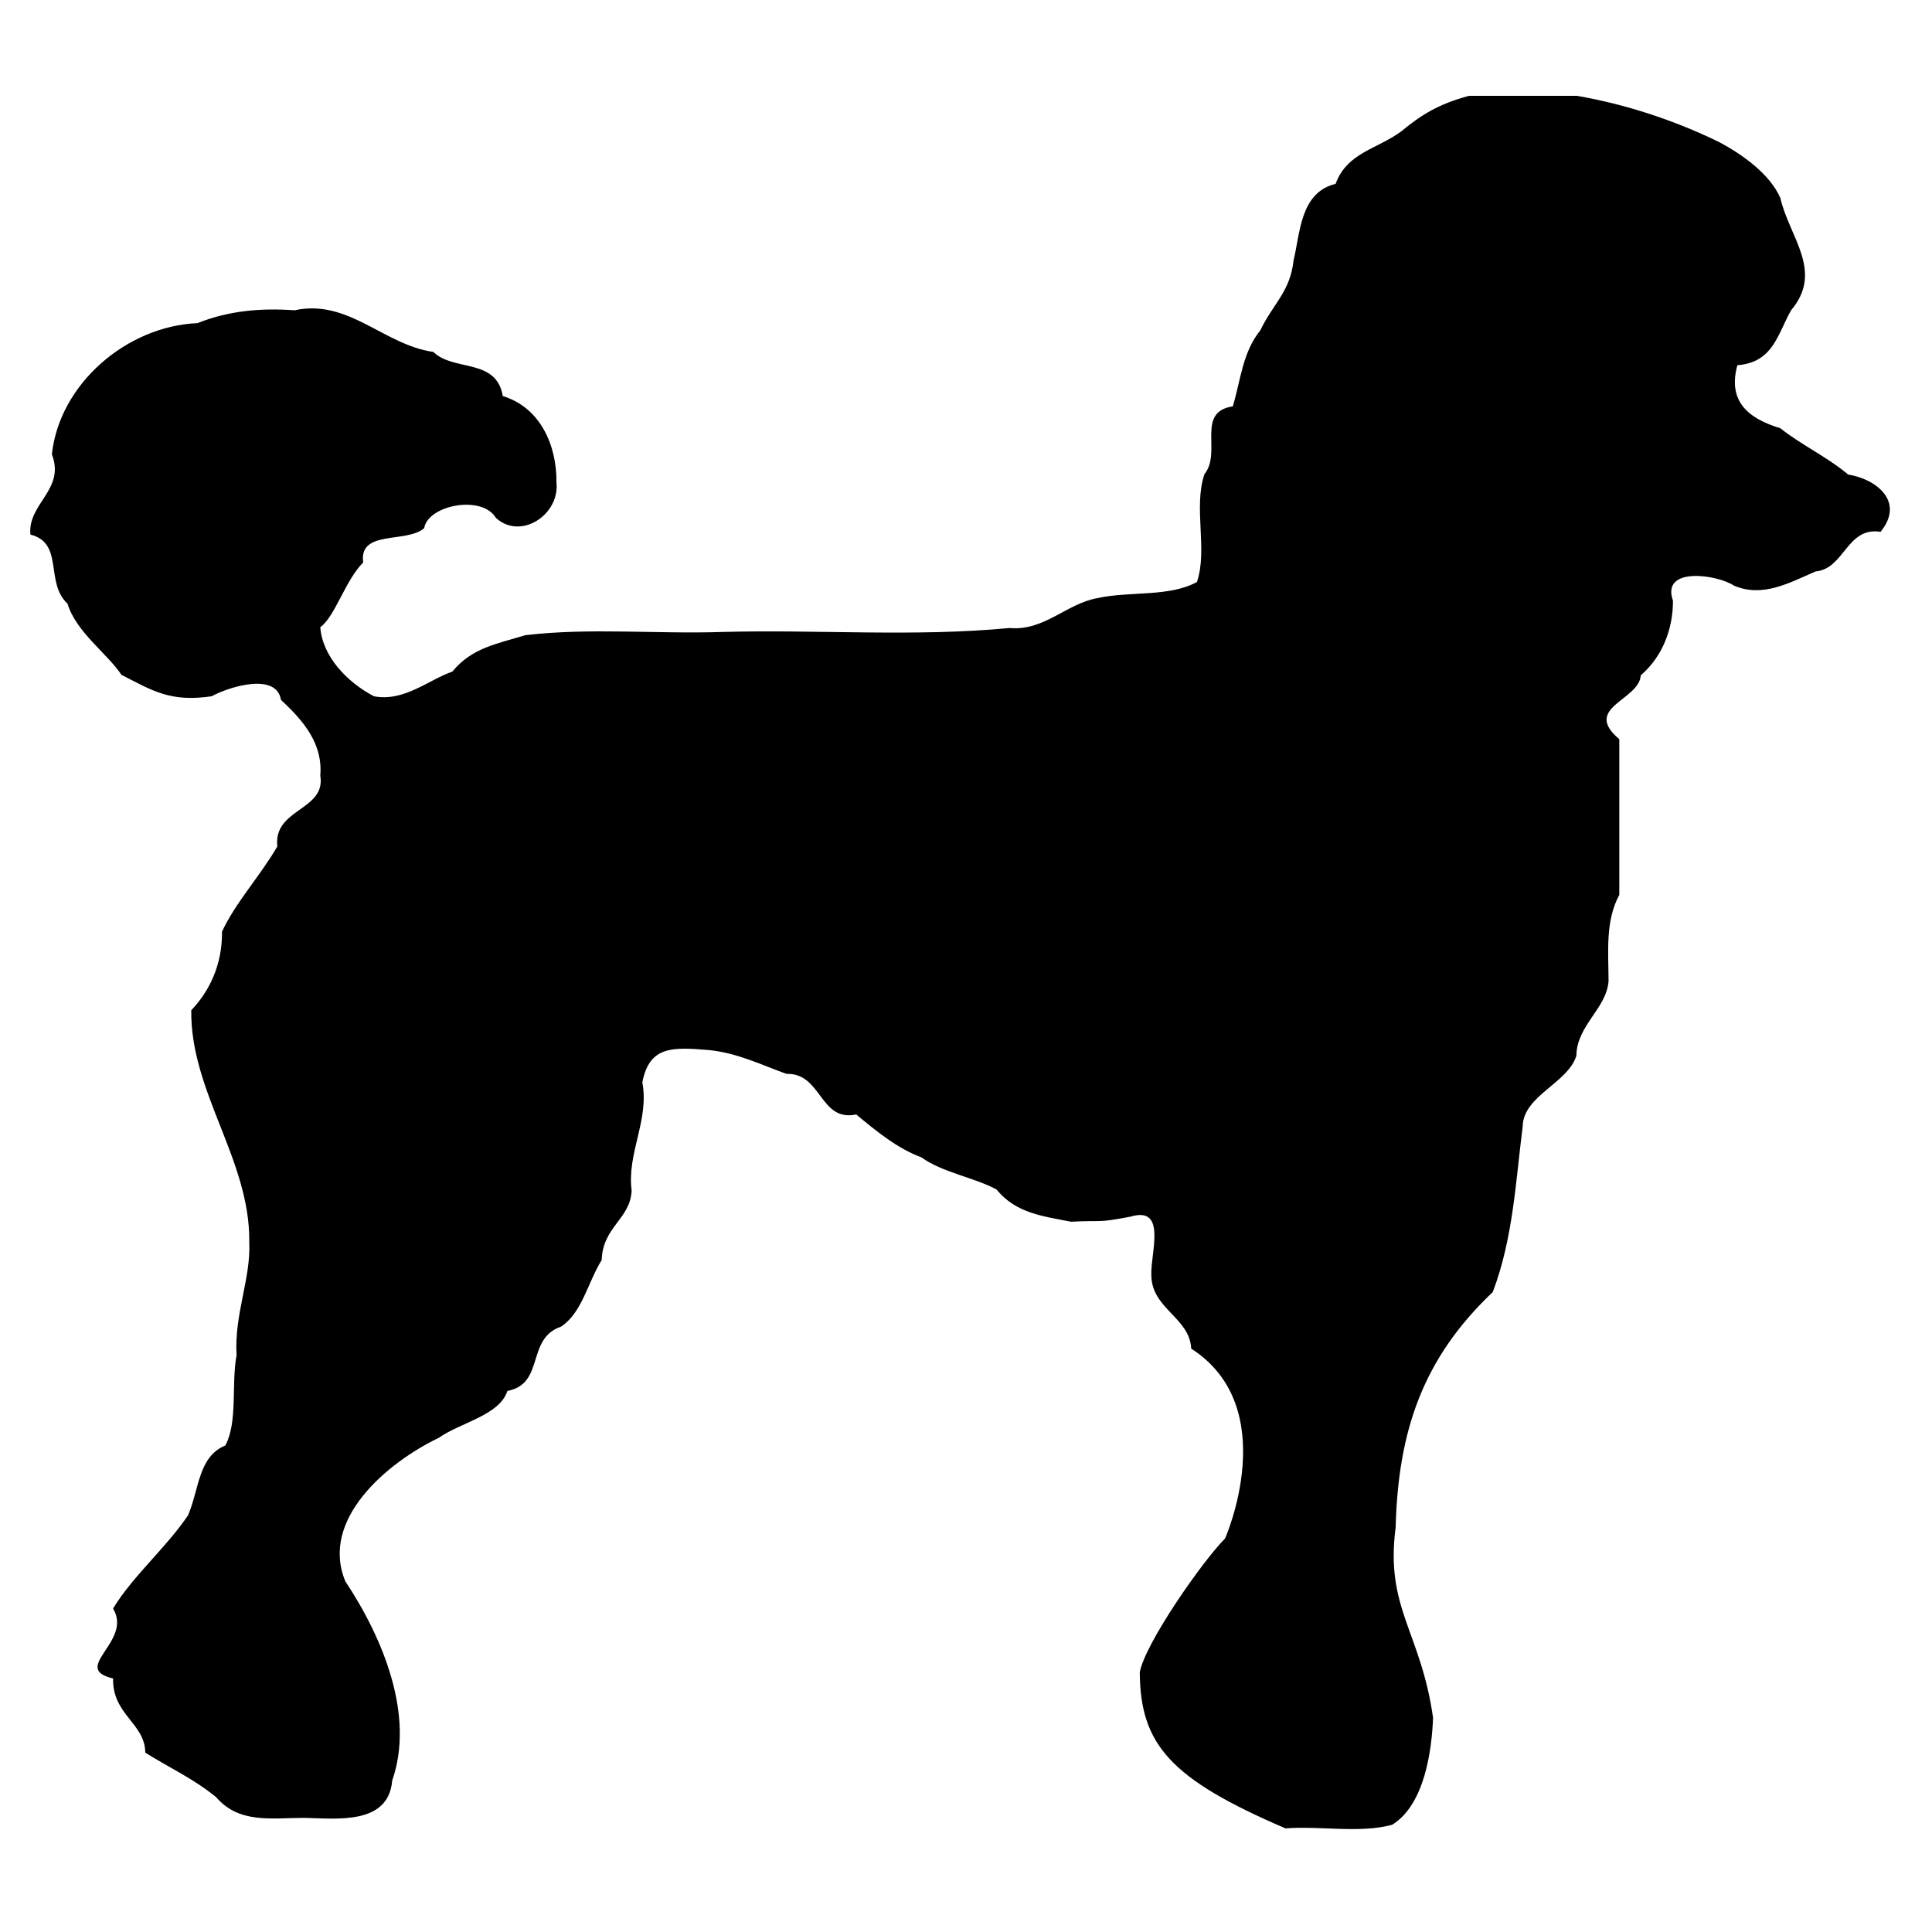 <svg xmlns="http://www.w3.org/2000/svg" width="375" viewBox="0 0 375 375" height="375" version="1.0"><defs><clipPath id="a"><path d="M 5.273 18.195 L 367 18.195 L 367 356 L 5.273 356 Z M 5.273 18.195"/></clipPath></defs><g clip-path="url(#a)"><path d="M 285.125 18.598 C 279.184 20.219 275.914 22.246 271.918 25.547 C 267.172 29 261.48 29.617 259.23 35.695 C 252.32 37.344 252.355 45.41 251.082 50.523 C 250.453 56.602 247.055 59.008 244.645 64.09 C 241.152 68.434 240.859 73.652 239.285 78.871 C 232.012 79.977 237.242 87.781 233.777 92.039 C 231.594 98.57 234.457 106.625 232.328 112.961 C 226.941 115.934 219.266 114.703 212.977 116.102 C 207.031 117.148 202.648 122.52 195.973 121.895 C 177.547 123.66 158.848 122.168 140.312 122.66 C 127.559 123.098 114.523 121.797 101.945 123.293 C 96.457 124.973 91.551 125.754 87.805 130.355 C 83.184 131.945 78.445 136.262 72.586 135.148 C 67.371 132.414 62.613 127.461 62.164 121.75 C 65.062 119.645 67.016 112.621 70.5 109.176 C 69.598 102.766 78.875 105.508 82.332 102.52 C 83.047 98.039 93.543 95.984 96.246 100.512 C 101.078 104.945 108.695 99.883 108.008 93.609 C 108.082 86.492 104.91 79.102 97.59 76.875 C 96.34 69.441 88.043 72.164 84.117 68.309 C 74.473 66.953 67.664 57.949 57.172 60.227 C 50.57 59.754 44.352 60.316 38.32 62.723 C 24.539 63.309 11.52 74.566 10.07 88.191 C 12.73 95.055 5.309 97.75 5.906 103.762 C 12.48 105.426 8.66 113.039 13.105 117.176 C 14.773 122.691 20.832 126.852 23.574 130.988 C 29.637 134.078 33.074 136.328 41.07 135.148 C 44.902 133.098 53.699 130.59 54.539 135.855 C 58.98 139.965 62.684 144.383 62.168 150.543 C 63.328 157.344 53.004 156.895 53.832 164.285 C 50.555 169.957 45.719 175.172 43.094 180.824 C 43.156 187.363 40.582 192.469 37.125 196.086 C 36.918 211.945 48.555 225.121 48.383 241.027 C 48.723 248.176 45.441 255.074 45.918 263.047 C 44.863 268.664 46.191 275.871 43.754 280.559 C 38.469 282.723 38.688 289.016 36.5 294.117 C 32.242 300.438 25.734 305.941 21.945 312.215 C 25.836 318.645 13.527 323.797 21.945 325.789 C 21.812 332.863 28.145 334.453 28.199 340.188 C 32.992 343.195 37.414 345.148 41.941 348.816 C 46.379 354.004 52.684 352.875 58.945 352.844 C 65.297 352.973 75.402 354.305 76.125 345.602 C 80.488 333.129 74.523 318.227 67.031 306.938 C 62.035 294.91 75.172 283.887 85.176 279.074 C 89.562 276.02 96.938 274.727 98.484 269.984 C 105.855 268.559 102.031 259.859 108.902 257.496 C 112.992 254.793 114.059 248.98 116.789 244.566 C 117.008 238.047 122.375 236.633 122.598 231.059 C 121.664 223.801 126.062 217.406 124.676 210.074 C 126.078 202.953 130.539 203.23 137.754 203.832 C 143.254 204.418 147.957 206.77 152.66 208.438 C 159.547 208.242 159.074 217.816 166.184 216.316 C 170.184 219.629 174.195 222.922 178.855 224.645 C 182.914 227.586 189.129 228.551 193.445 230.887 C 197.184 235.543 202.625 236.082 207.859 237.133 C 214.273 236.82 212.879 237.414 219.449 236.145 C 226.594 234.008 223.281 243.324 223.473 247.5 C 223.508 254.039 230.93 255.738 231.211 261.762 C 249.031 273.219 237.785 298.621 237.785 298.621 C 233.484 302.898 222.246 318.965 221.227 324.598 C 221.332 338.633 227.164 345.285 249.512 354.887 C 256.301 354.371 263.934 355.895 270.227 354.184 C 276.629 350.203 277.918 339.453 278.156 333.414 C 275.77 316.629 268.832 312.195 270.895 296.469 C 271.375 277.812 276.145 263.668 289.742 250.793 C 293.688 240.41 294.191 229.332 295.551 218.656 C 295.633 212.672 304.332 210.254 305.969 204.914 C 306.078 198.953 311.82 195.797 312.219 190.434 C 312.203 184.684 311.559 178.789 314.305 173.695 L 314.305 143.477 C 307.004 137.32 318.18 135.961 318.473 131.074 C 322.652 127.496 324.734 122.133 324.723 116.59 C 322.336 109.844 333.422 111.555 336.555 113.668 C 342.18 116.07 347.371 113.078 352.41 110.918 C 358.047 110.402 358.438 102.184 365.02 103.227 C 369.852 97.258 364.012 92.926 358.734 92.113 C 354.551 88.617 349.805 86.473 345.562 83.121 C 339.266 81.211 335.312 77.859 337.223 70.887 C 344.18 70.352 345.008 64.891 347.645 60.227 C 354.062 52.641 347.281 46.008 345.562 38.414 C 343.422 33.605 337.996 29.891 333.727 27.594 C 325.047 23.363 315.523 20.219 306.051 18.598 Z M 285.125 18.598" fill-rule="evenodd"/></g></svg>